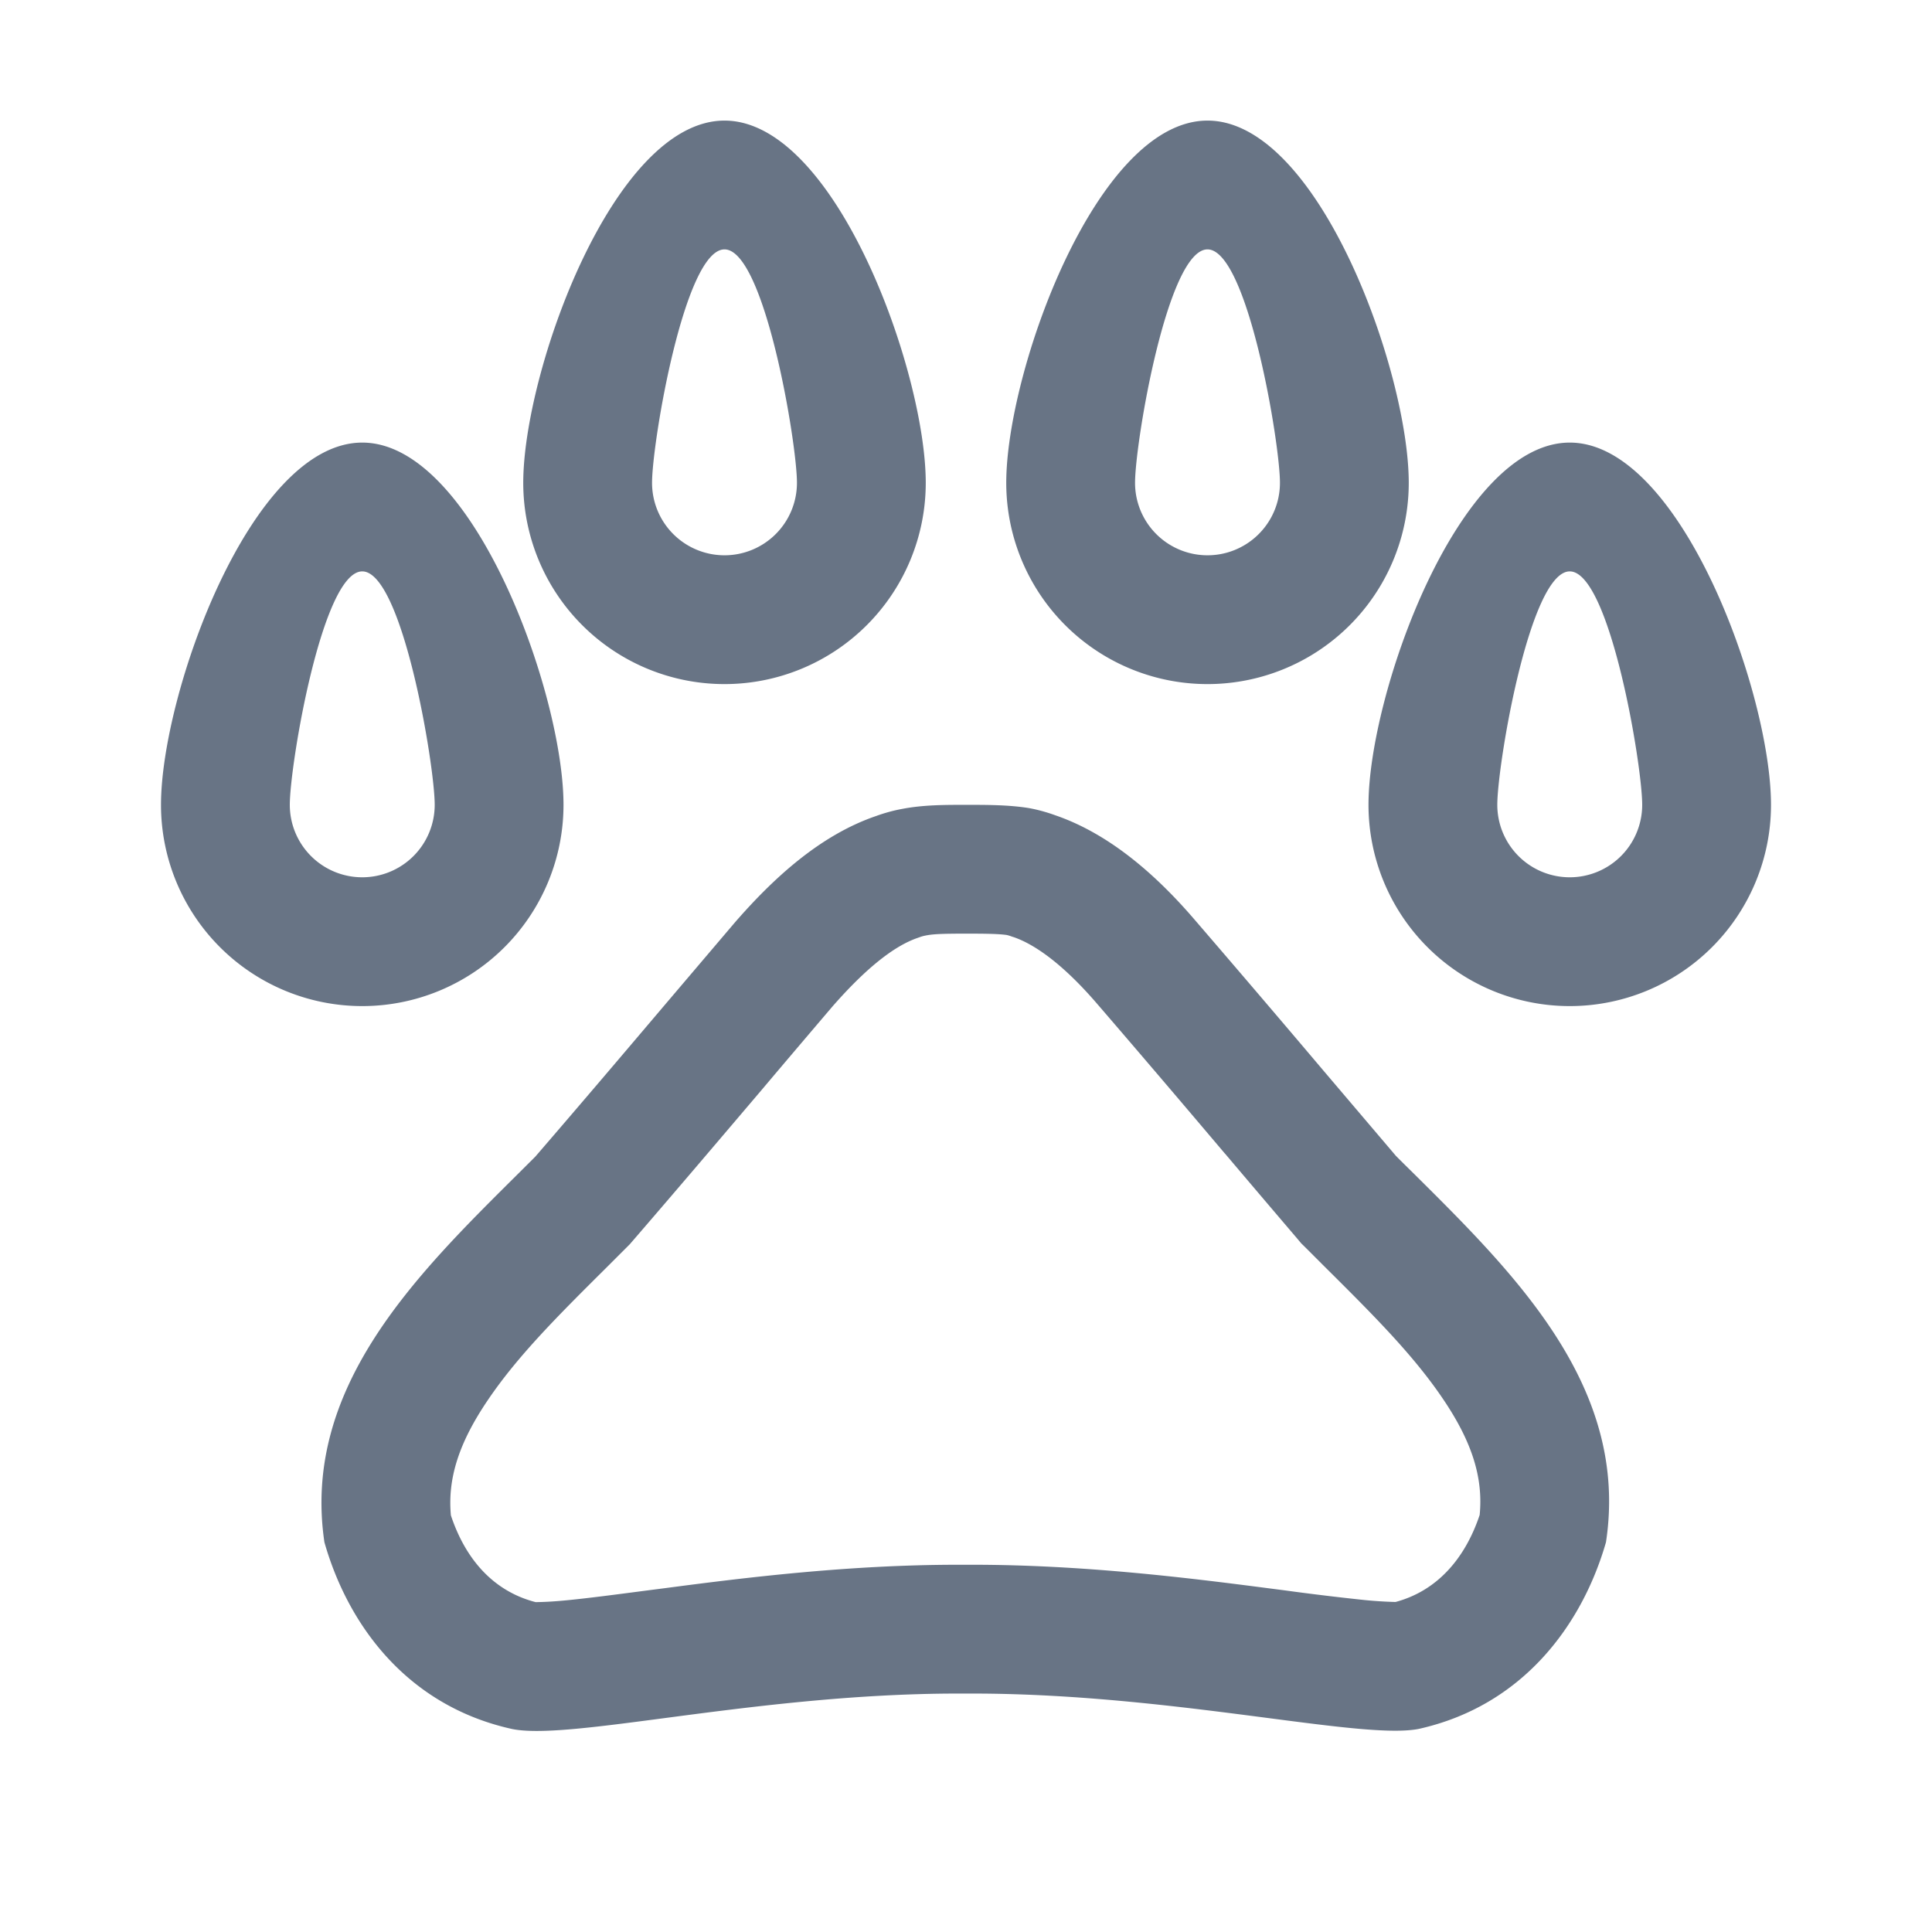 <svg xmlns="http://www.w3.org/2000/svg" fill="none" viewBox="0 0 24 24"><path fill="#687485" fill-rule="evenodd" d="M9 6.898a.9.9 0 0 0 .9-.9c0-.497-.403-2.9-.9-2.9s-.9 2.403-.9 2.9a.9.9 0 0 0 .9.9Zm2.5-.9a2.5 2.5 0 0 1-5 0c0-1.38 1.12-4.5 2.5-4.5s2.5 3.12 2.5 4.5Zm-7 4.9a.9.9 0 0 0 .9-.9c0-.497-.403-2.9-.9-2.9s-.9 2.403-.9 2.9a.9.9 0 0 0 .9.9Zm2.5-.9a2.5 2.5 0 0 1-5 0c0-1.38 1.12-4.5 2.5-4.5S7 8.618 7 9.998Zm8.9-4a.9.9 0 1 1-1.8 0c0-.497.403-2.9.9-2.9s.9 2.403.9 2.9Zm-.9 2.5a2.5 2.5 0 0 0 2.5-2.5c0-1.38-1.12-4.5-2.5-4.5s-2.5 3.12-2.5 4.5a2.5 2.5 0 0 0 2.5 2.5Zm4.5 2.4a.9.9 0 0 0 .9-.9c0-.497-.403-2.9-.9-2.9s-.9 2.403-.9 2.9a.9.9 0 0 0 .9.9Zm2.5-.9a2.5 2.5 0 0 1-5 0c0-1.38 1.12-4.5 2.5-4.5s2.5 3.12 2.5 4.5Zm-8.358 2.487.007.008c.56.65 1.055 1.232 1.568 1.838h.001c.29.343.587.692.905 1.065l.04.048.046.045.24.24c.604.6 1.106 1.1 1.477 1.65.36.532.5.977.455 1.44-.186.556-.54.946-1.044 1.081h-.014a5.122 5.122 0 0 1-.374-.024 32.248 32.248 0 0 1-.998-.121l-.24-.031c-.986-.128-2.279-.286-3.631-.286h-.18c-1.354 0-2.648.16-3.634.29l-.21.027c-.412.054-.745.098-1.023.125-.207.02-.318.021-.362.022h-.018c-.512-.132-.866-.518-1.052-1.078-.042-.458.099-.901.46-1.433.372-.55.874-1.05 1.478-1.65l.242-.242.042-.042.038-.044c.568-.658 1.079-1.26 1.6-1.873.286-.339.576-.68.88-1.037.42-.48.769-.753 1.058-.852l.014-.005.014-.005a.418.418 0 0 1 .07-.019l.007-.002.008-.001c.085-.016.201-.021.488-.021.268 0 .407.003.507.017a.47.47 0 0 1 .056.017l.014.005.014.004c.295.101.657.382 1.051.844Zm3.978 8.993c1.31-.29 2.04-1.31 2.33-2.32.292-1.919-1.115-3.316-2.373-4.565-.08-.079-.16-.157-.237-.235l-.896-1.054a276.04 276.04 0 0 0-1.584-1.856c-.46-.54-1.05-1.08-1.75-1.32-.11-.04-.22-.07-.33-.09-.25-.04-.52-.04-.78-.04s-.53 0-.79.05c-.11.02-.22.05-.33.09-.7.24-1.28.78-1.75 1.32l-.896 1.054c-.517.61-1.02 1.202-1.584 1.856l-.238.237c-1.258 1.249-2.664 2.644-2.382 4.553.29 1.02 1.02 2.03 2.33 2.32.34.07 1.024-.02 1.91-.137 1.018-.134 2.303-.303 3.63-.303h.18c1.339 0 2.634.169 3.657.302.872.114 1.547.202 1.883.138Z" clip-rule="evenodd"/></svg>